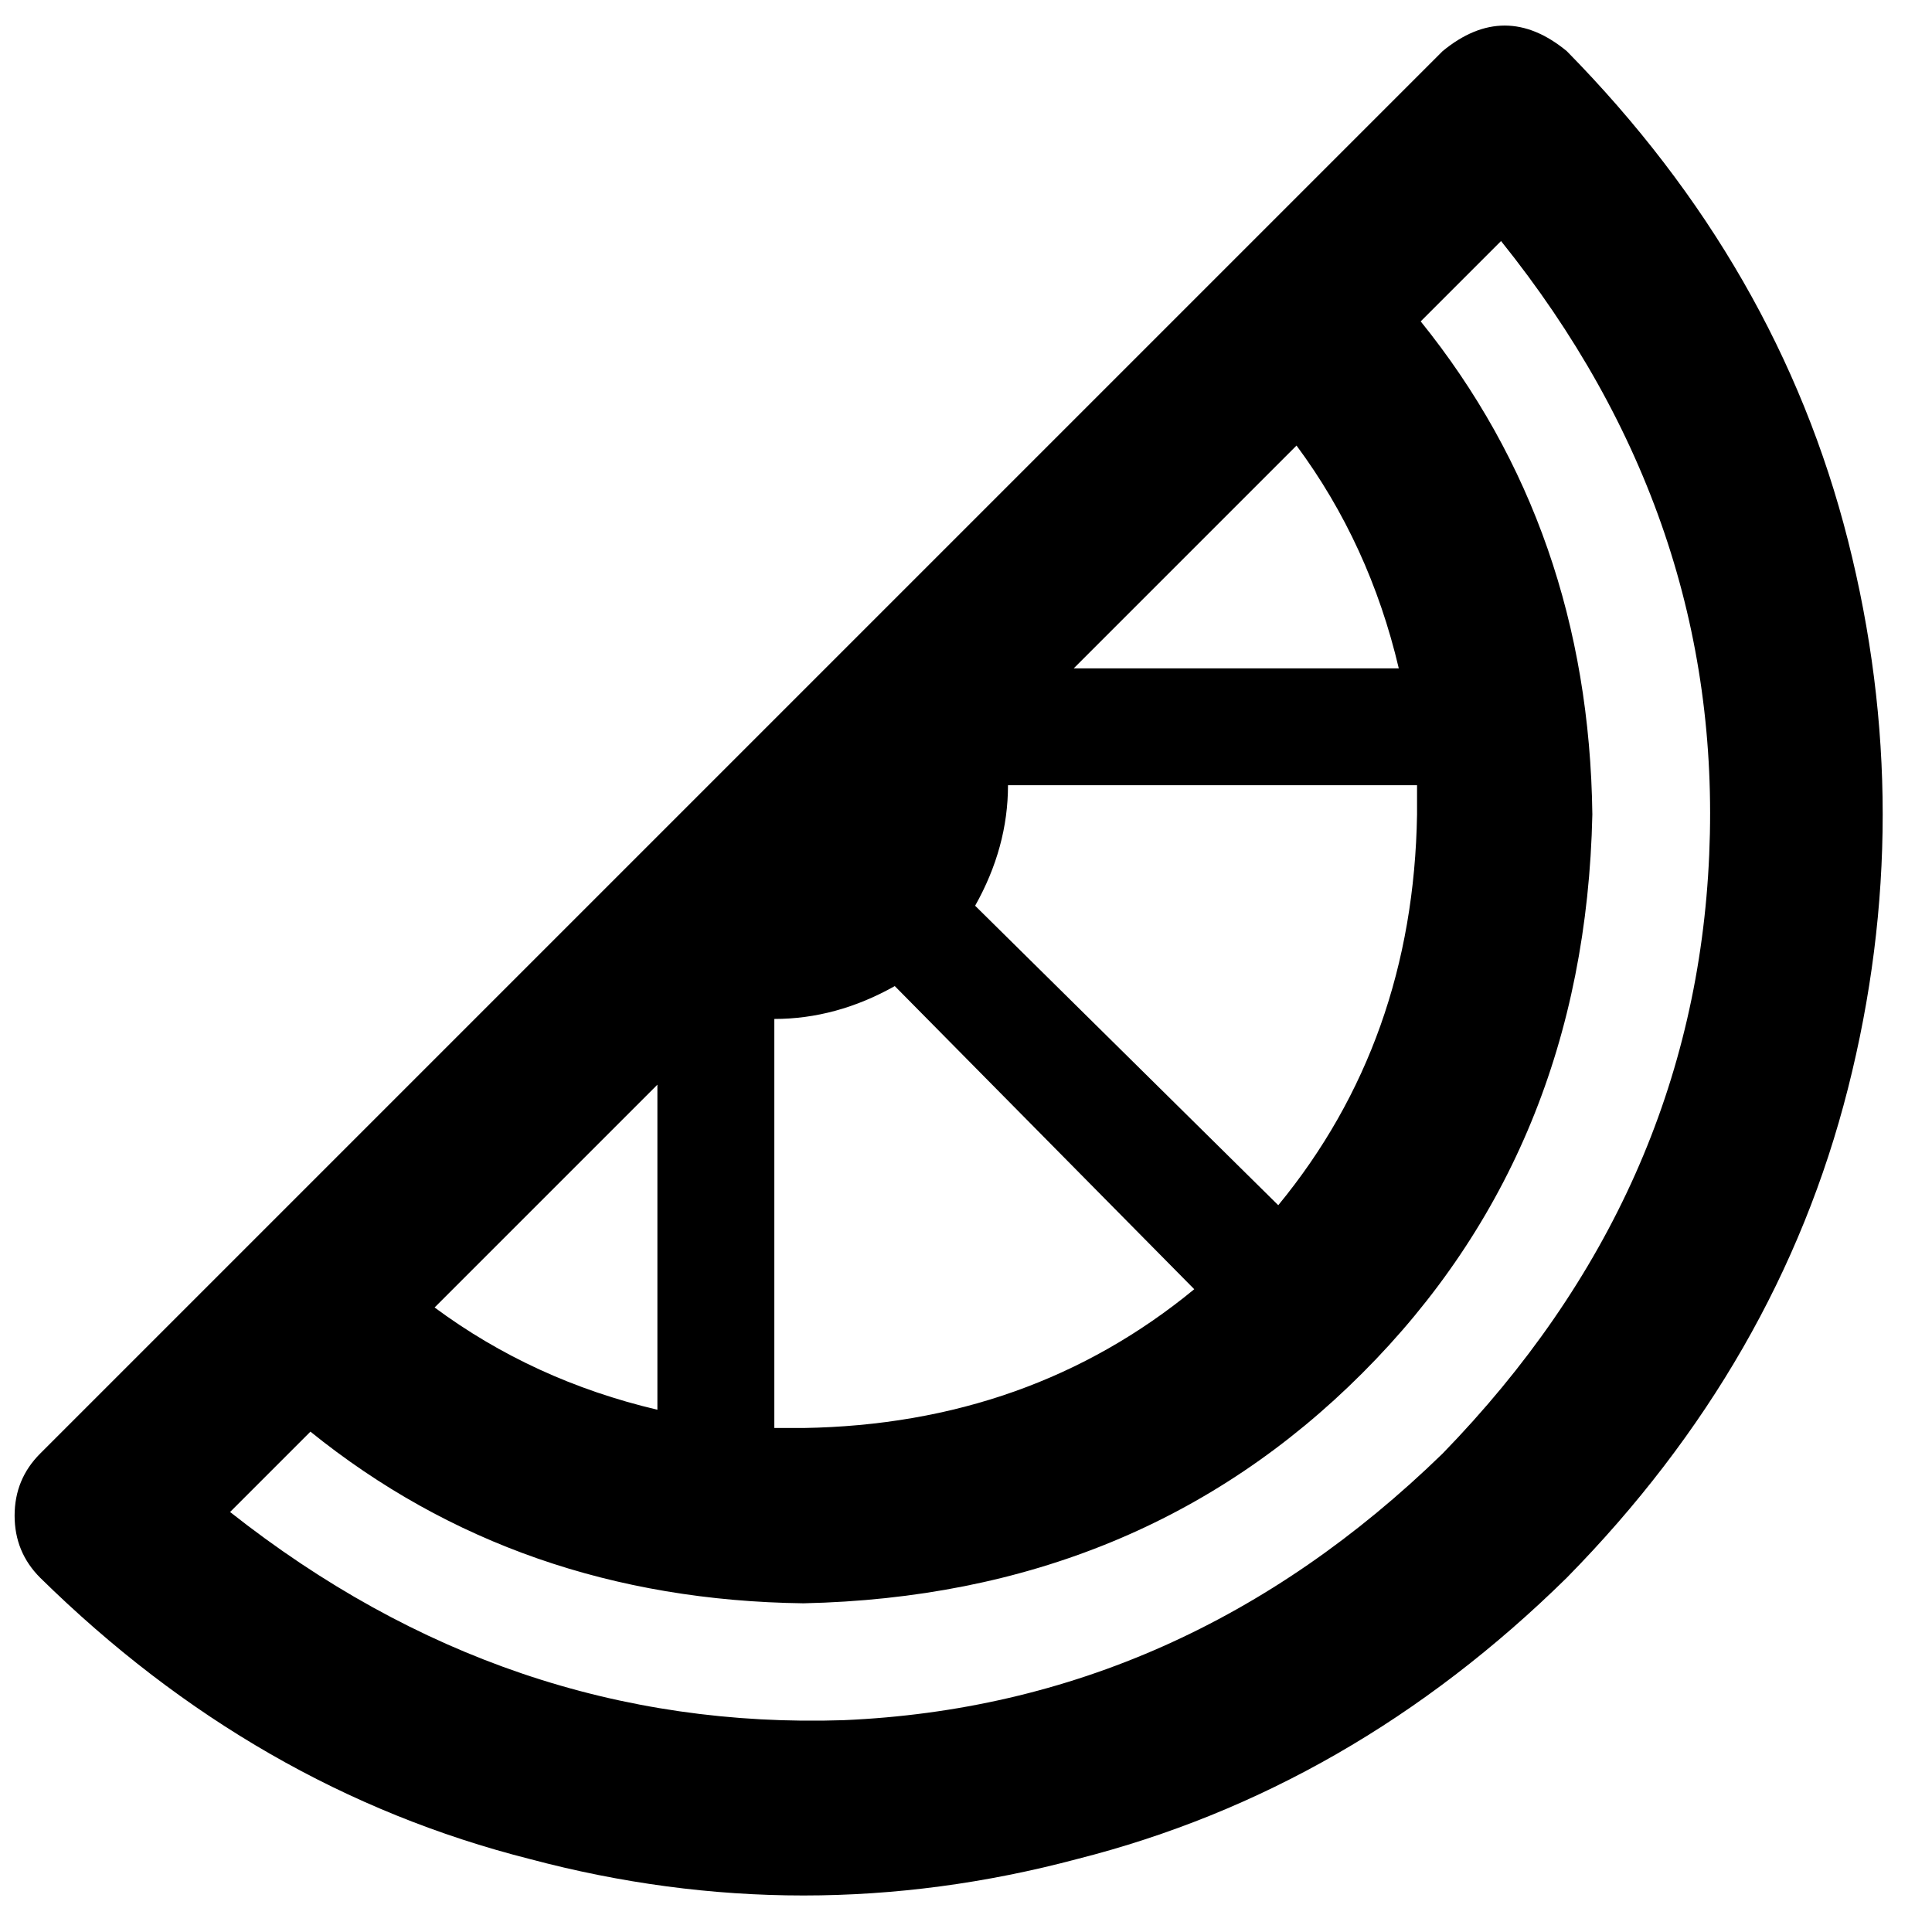 <svg xmlns="http://www.w3.org/2000/svg" viewBox="0 0 512 512">
  <path d="M 10.647 385.21 Q 3.871 391.985 3.871 401.663 Q 3.871 411.342 10.647 418.117 Q 67.75 474.253 140.34 492.643 Q 212.93 512 285.52 492.643 Q 358.11 474.253 415.214 418.117 Q 471.35 361.013 489.739 288.423 Q 508.129 215.834 489.739 143.244 Q 471.35 70.654 415.214 13.55 Q 398.76 0 382.306 13.55 L 10.647 385.21 L 10.647 385.21 Z M 382.306 385.21 Q 313.588 451.992 223.577 455.864 L 223.577 455.864 Q 134.533 458.767 60.975 400.696 L 82.268 379.403 Q 137.437 423.924 212.93 424.892 Q 301.974 422.957 361.013 363.917 Q 420.053 304.877 421.989 215.834 Q 421.021 140.34 376.499 85.172 L 397.792 63.879 Q 456.832 137.437 452.96 226.48 Q 449.089 316.491 382.306 385.21 L 382.306 385.21 Z M 343.592 118.079 Q 362.949 144.212 370.692 177.119 L 284.552 177.119 L 343.592 118.079 L 343.592 118.079 Z M 267.13 208.091 L 375.531 208.091 Q 375.531 208.091 375.531 208.091 Q 375.531 211.962 375.531 215.834 Q 374.563 275.841 338.752 319.395 L 258.42 240.03 Q 267.13 224.544 267.13 208.091 L 267.13 208.091 Z M 237.127 261.323 L 316.491 341.656 Q 272.938 377.467 212.93 378.435 Q 209.059 378.435 205.187 378.435 Q 205.187 378.435 205.187 378.435 L 205.187 270.034 Q 221.641 270.034 237.127 261.323 L 237.127 261.323 Z M 115.176 346.495 L 174.215 287.456 L 174.215 373.595 Q 141.308 365.853 115.176 346.495 L 115.176 346.495 Z" />
</svg>
